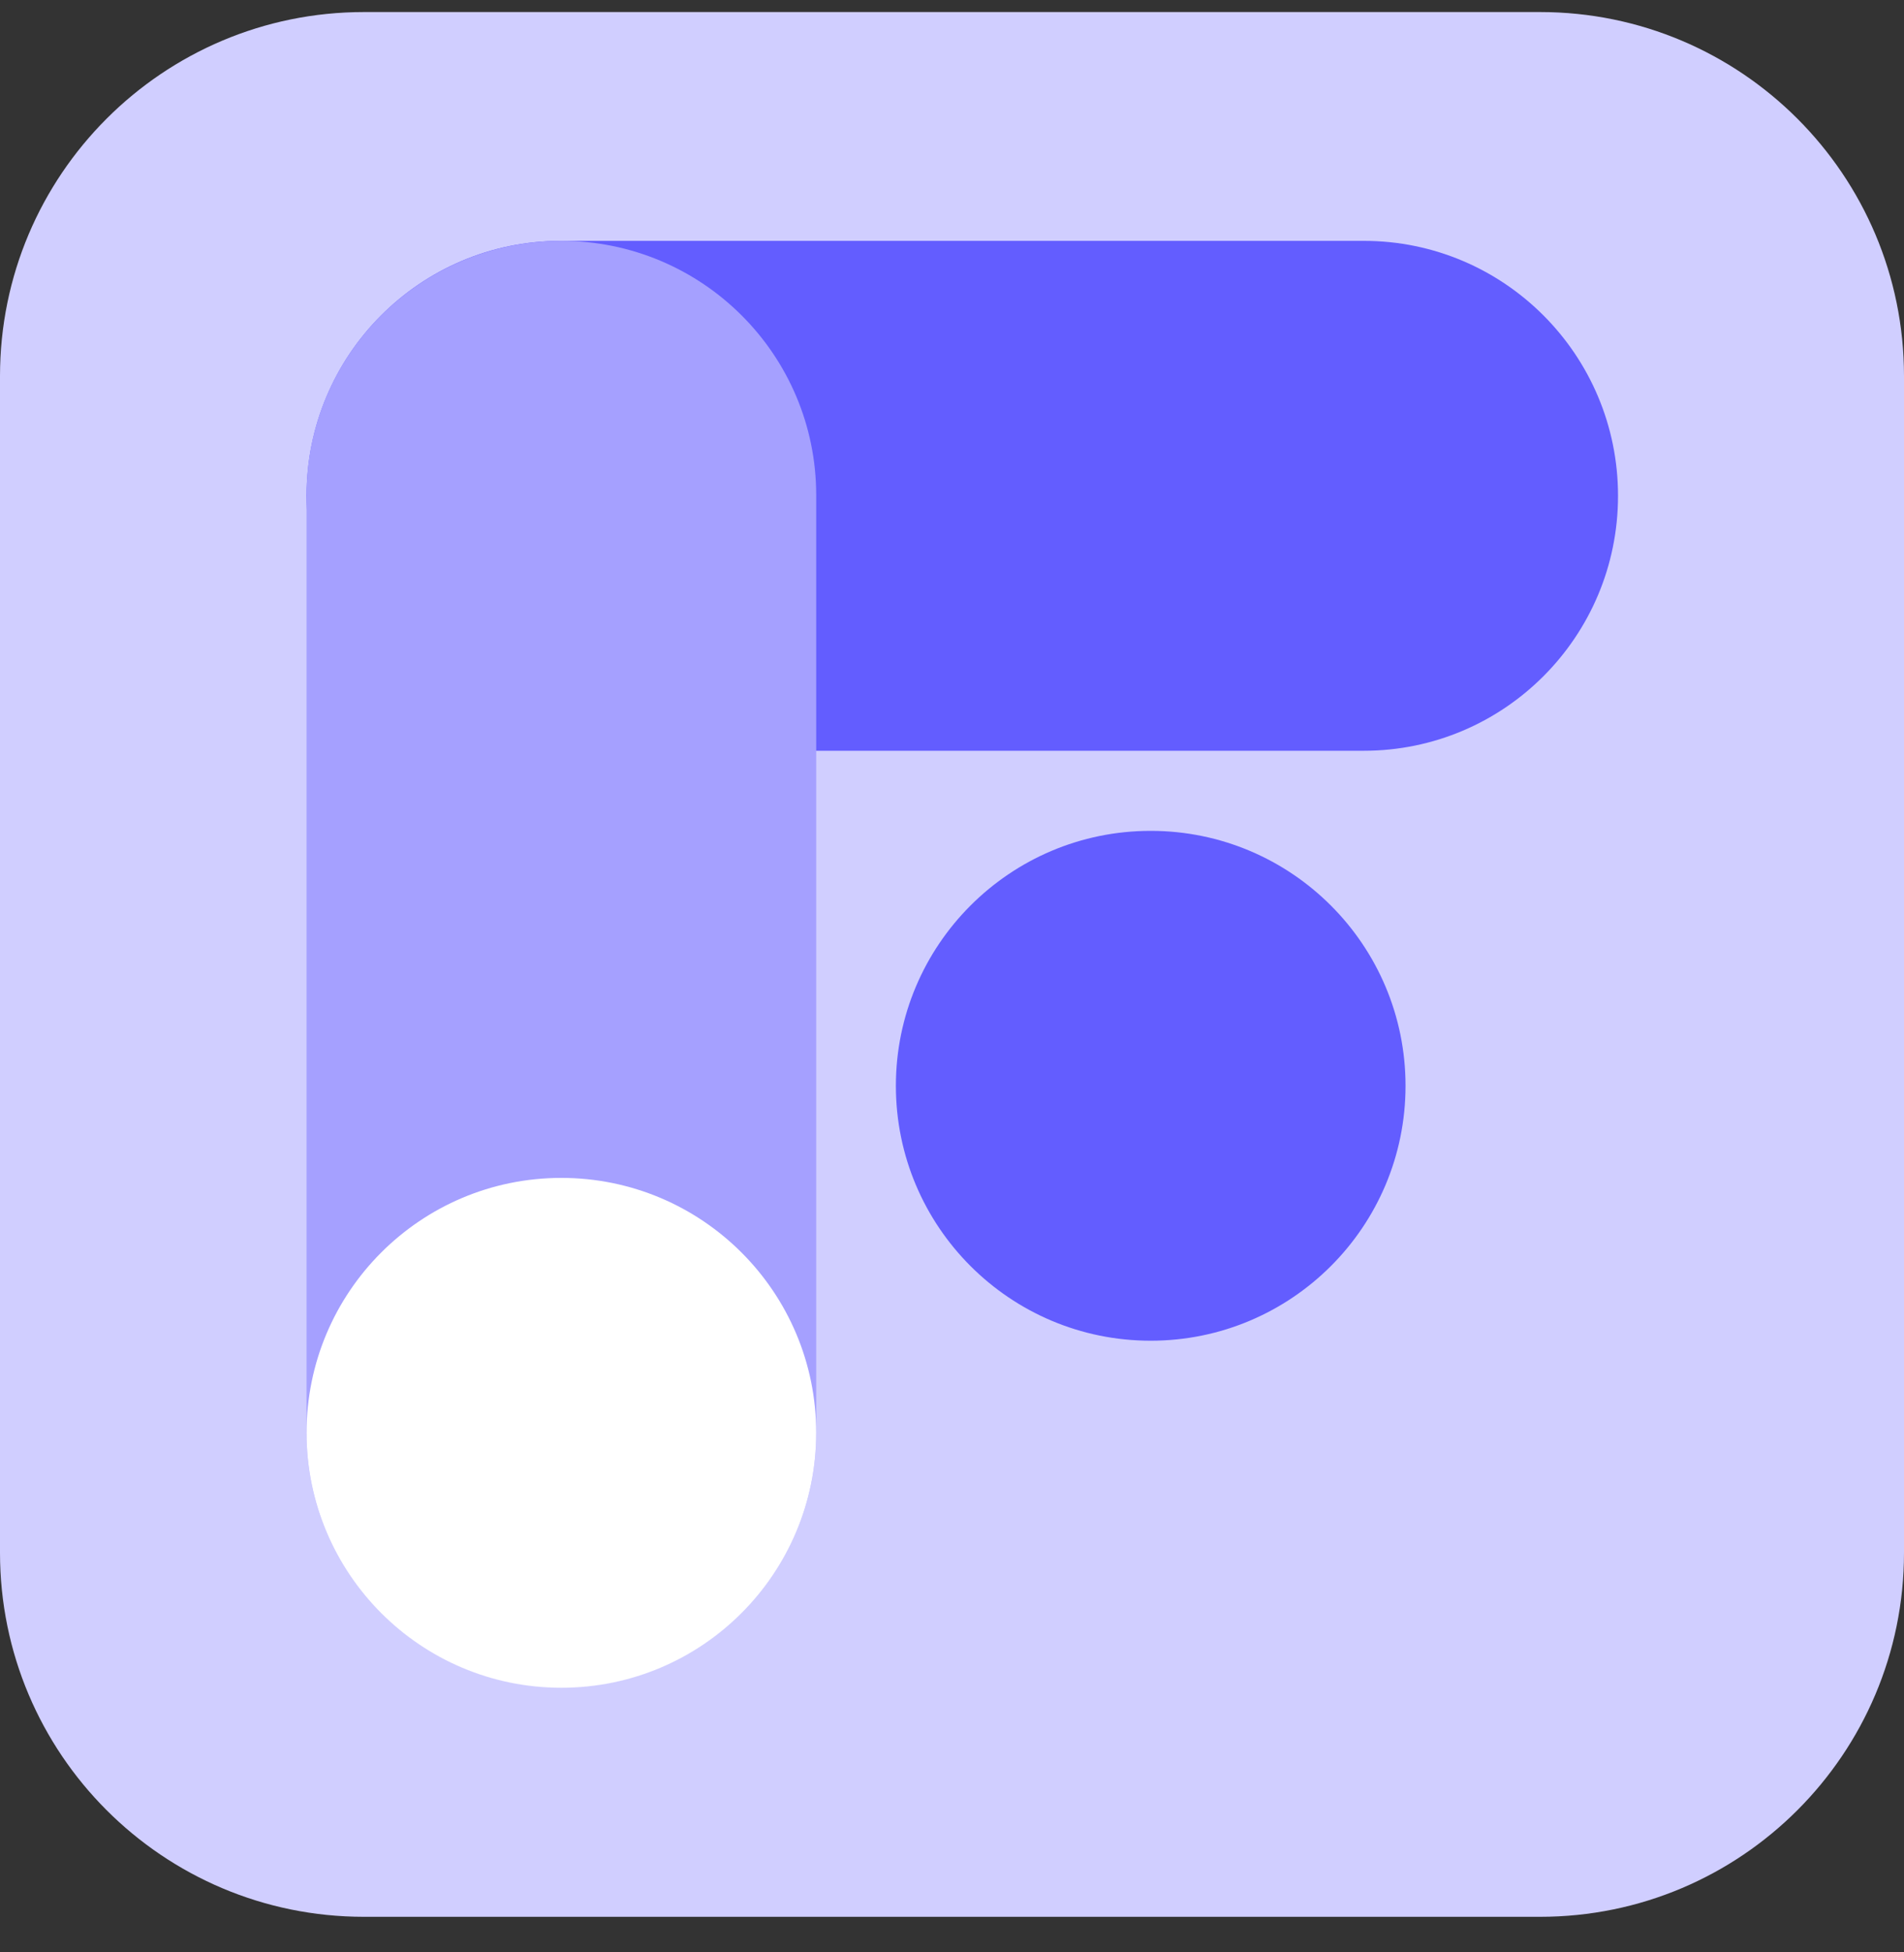 <svg width="40" height="41" viewBox="0 0 40 41" fill="none" xmlns="http://www.w3.org/2000/svg">
<rect x="0" y="0" width="40" height="41" fill="#333333" stroke="none"/>
<path d="M32.354 0.253H7.646C3.423 0.253 0 3.676 0 7.899V32.607C0 36.83 3.423 40.253 7.646 40.253H32.354C36.577 40.253 40 36.83 40 32.607V7.899C40 3.676 36.577 0.253 32.354 0.253Z" fill="#D0CEFF"/>
<path d="M11.78 5.058H28.651C31.601 5.058 33.992 7.455 33.992 10.411V10.413C33.992 13.369 31.601 15.766 28.651 15.766H11.78C8.83 15.766 6.44 13.369 6.44 10.413V10.411C6.44 7.455 8.83 5.058 11.78 5.058Z" fill="#635DFF"/>
<path d="M17.147 10.399V30.094C17.147 33.043 14.751 35.434 11.794 35.434H11.792C8.836 35.434 6.44 33.043 6.44 30.094V10.399C6.44 7.449 8.836 5.058 11.792 5.058H11.794C14.751 5.058 17.147 7.449 17.147 10.399Z" fill="#A5A0FF"/>
<path d="M11.793 35.443C8.836 35.443 6.44 33.046 6.44 30.089C6.44 27.133 8.836 24.736 11.793 24.736C14.75 24.736 17.147 27.133 17.147 30.089C17.147 33.046 14.75 35.443 11.793 35.443Z" fill="white"/>
<path d="M24.174 28.155C27.131 28.155 29.528 25.759 29.528 22.802C29.528 19.845 27.131 17.448 24.174 17.448C21.218 17.448 18.821 19.845 18.821 22.802C18.821 25.759 21.218 28.155 24.174 28.155Z" fill="#635DFF"/>
</svg>
